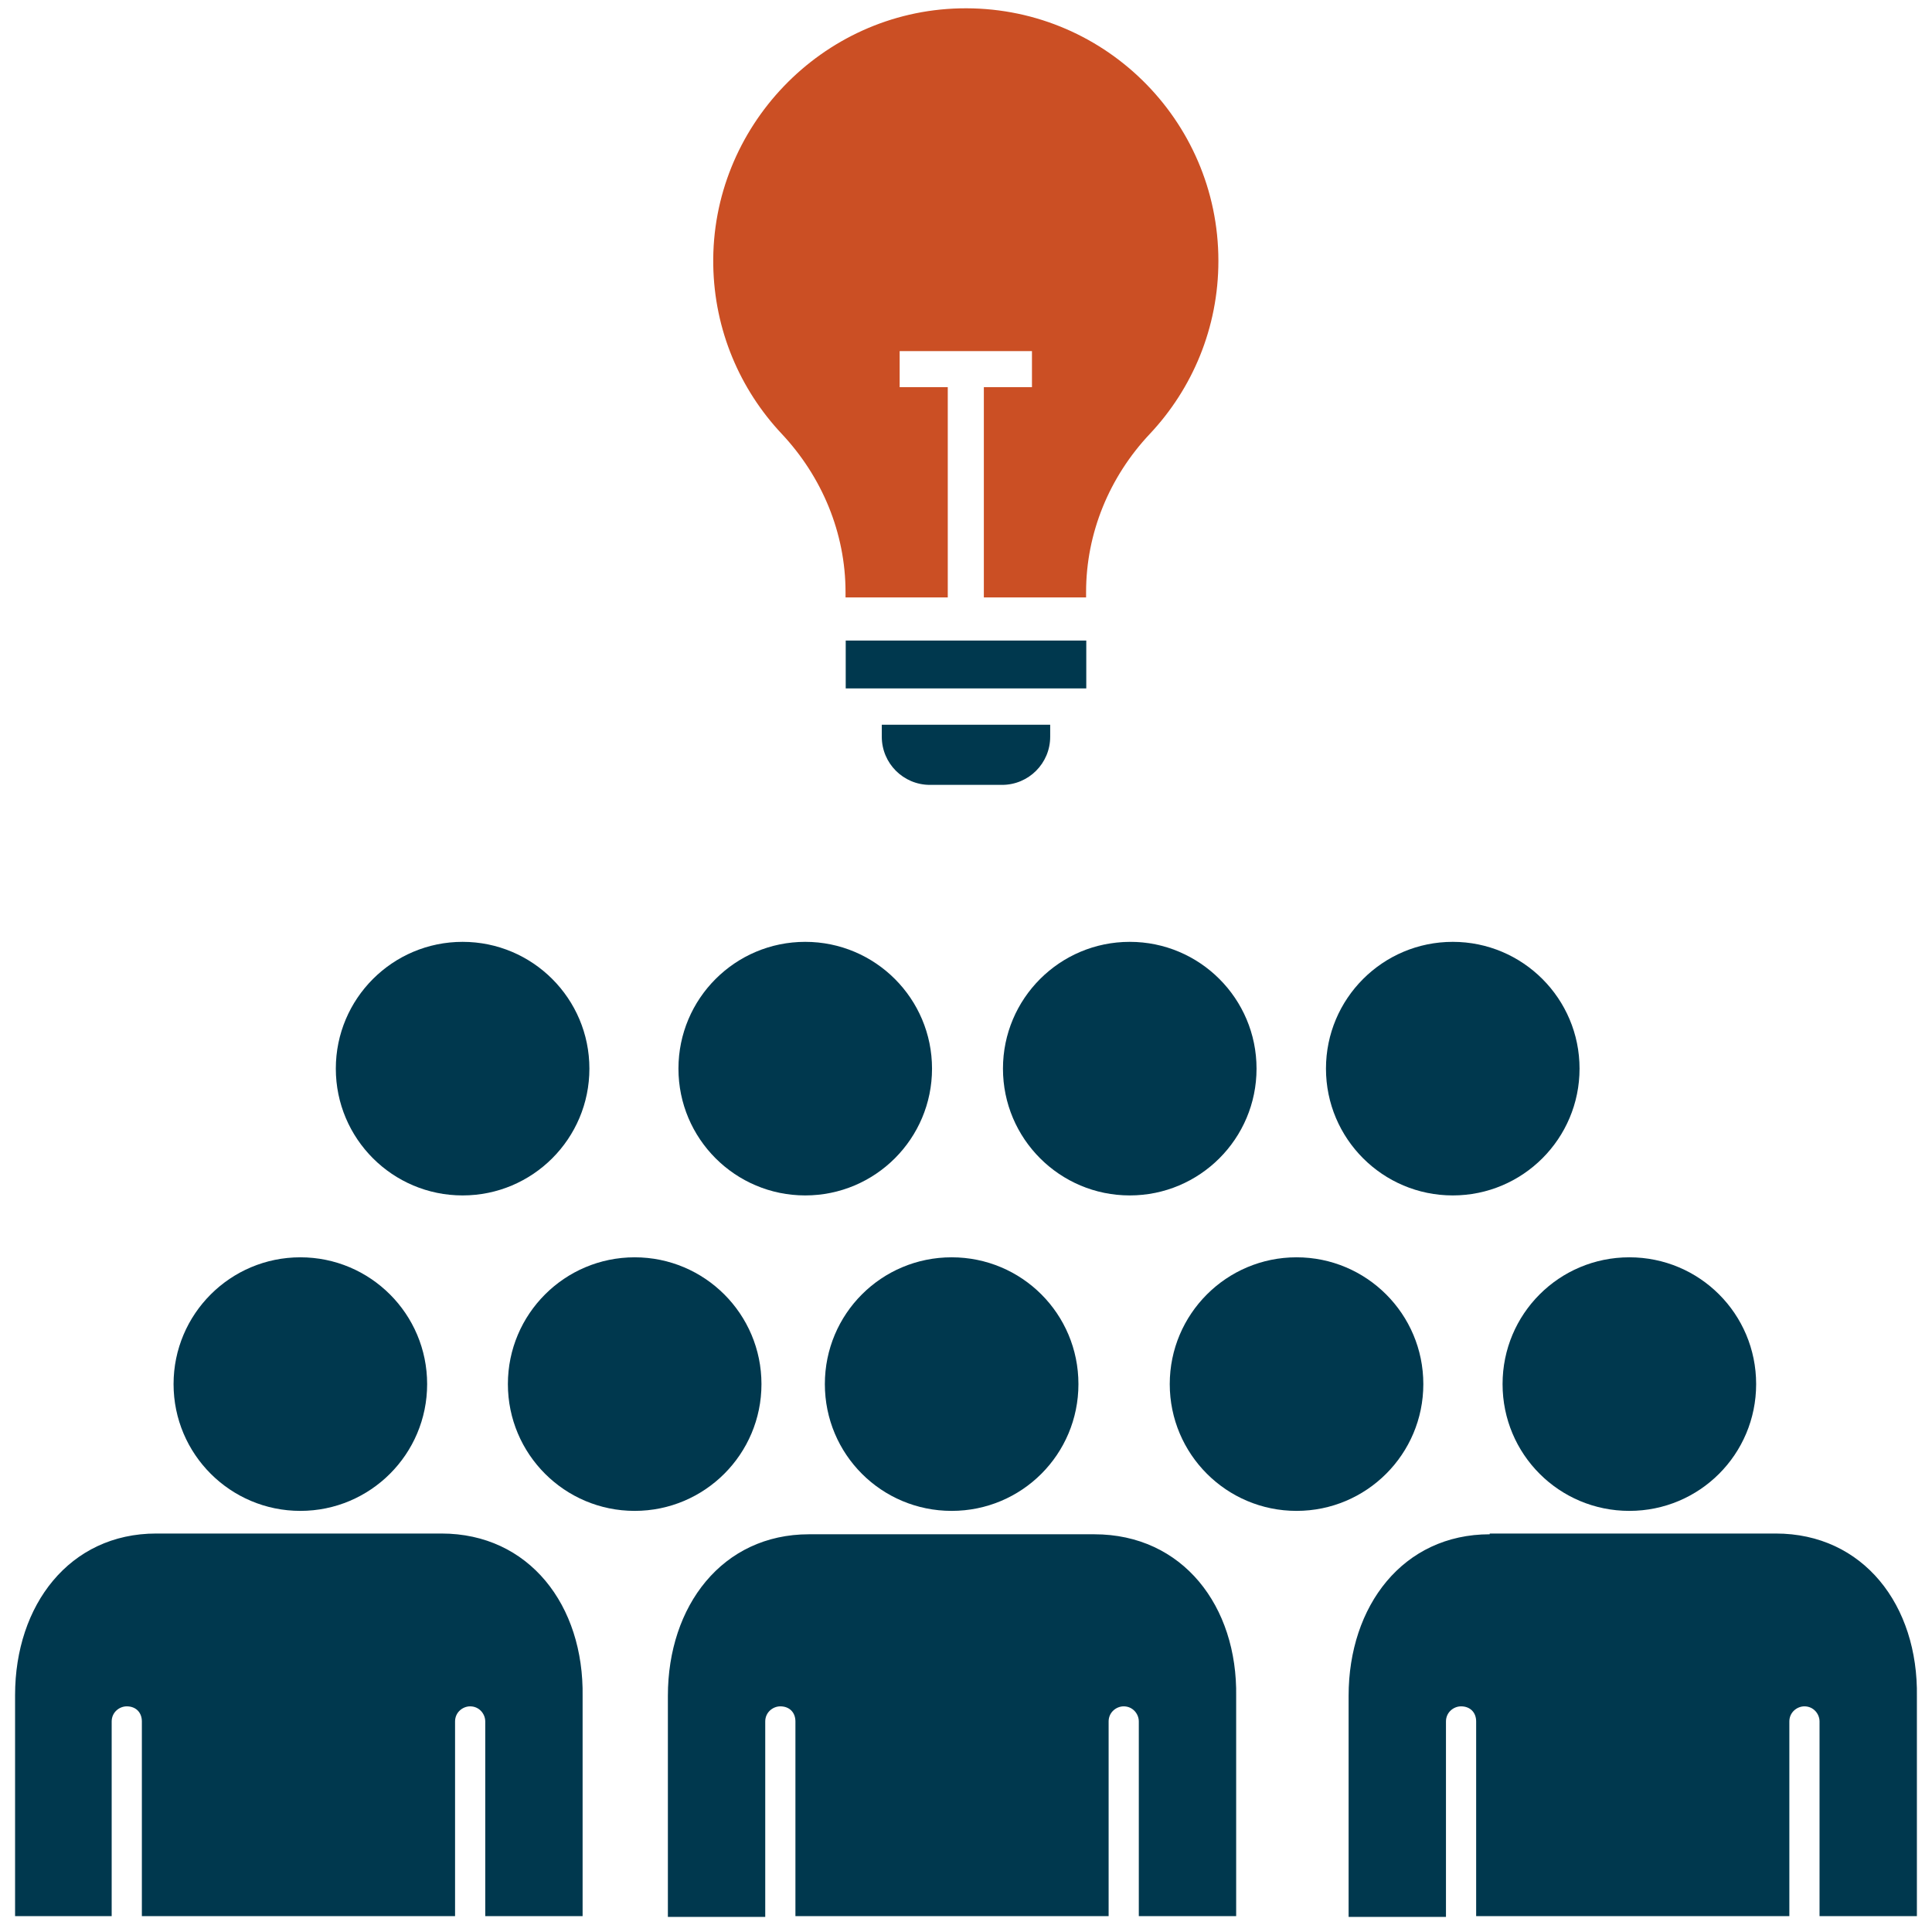 <svg xmlns="http://www.w3.org/2000/svg" width="256" height="256" fill="#00384e" xmlns:v="https://vecta.io/nano"><path d="M192.498 124.8c9.278 0 16.8 7.522 16.8 16.8s-7.522 16.8-16.8 16.8-16.8-7.522-16.8-16.8 7.522-16.8 16.8-16.8zm-20.7 41.8c9.278 0 16.8 7.522 16.8 16.8s-7.522 16.8-16.8 16.8-16.8-7.522-16.8-16.8 7.522-16.8 16.8-16.8zm-26.8 36.7h-18.9-18.9c-11.5 0-18.7 9.5-18.7 21.4V254h12.9v-25.9c0-1.2 1-2 2-2 1.2 0 2 .8 2 2v25.8h41.5v-25.8c0-1.2 1-2 2-2 1.2 0 2 1 2 2v25.8h12.9v-29.1c.2-12-7.1-21.5-18.8-21.5zm4.7-78.5c9.278 0 16.8 7.522 16.8 16.8s-7.522 16.8-16.8 16.8-16.8-7.522-16.8-16.8 7.522-16.8 16.8-16.8zm49.4 58.6c0 9.3 7.5 16.8 16.8 16.8s16.8-7.5 16.8-16.8-7.5-16.8-16.8-16.8-16.8 7.5-16.8 16.8zm-1.7 19.9c-11.5 0-18.7 9.5-18.7 21.4V254h12.9v-25.9c0-1.2 1-2 2-2 1.2 0 2 .8 2 2v25.8h41.5v-25.8c0-1.2 1-2 2-2 1.2 0 2 1 2 2v25.8h12.9v-29.1c.2-12.1-7.1-21.6-18.7-21.6h-18.9-19v.1zm-157.6-36.7c9.278 0 16.8 7.522 16.8 16.8s-7.522 16.8-16.8 16.8-16.8-7.522-16.8-16.8 7.522-16.8 16.8-16.8zm-25 87.3v-25.8c0-1.2 1-2 2-2 1.2 0 2 .8 2 2v25.8h41.5v-25.8c0-1.2 1-2 2-2 1.2 0 2 1 2 2v25.8h12.9v-29.1c.2-12.1-7.1-21.6-18.7-21.6h-18.9-18.9c-11.5 0-18.7 9.5-18.7 21.4v29.3zm94.5-70.5c0 9.3 7.5 16.8 16.8 16.8s16.8-7.5 16.8-16.8-7.5-16.8-16.8-16.8-16.8 7.5-16.8 16.8zm-48-58.6c9.278 0 16.8 7.522 16.8 16.8s-7.522 16.8-16.8 16.8-16.8-7.522-16.8-16.8 7.522-16.8 16.8-16.8zm45.4 0c9.278 0 16.8 7.522 16.8 16.8s-7.522 16.8-16.8 16.8-16.8-7.522-16.8-16.8 7.522-16.8 16.8-16.8zm-22.6 41.8c9.278 0 16.8 7.522 16.8 16.8s-7.522 16.8-16.8 16.8-16.8-7.522-16.8-16.8 7.522-16.8 16.8-16.8zm27.964-81.725h31.875v6.342h-31.875v-6.342zM132.781 104h-9.563c-3.521 0-6.375-2.854-6.375-6.375v-1.594h22.313v1.594c0 3.521-2.854 6.375-6.375 6.375z"/><path d="M127.167 1.109c-18.278.43-32.955 15.735-32.657 34.015.141 8.642 3.557 16.488 9.062 22.35 5.355 5.703 8.465 13.15 8.465 20.974v.713h13.547V51.302h-6.375v-4.781h17.531v4.781h-6.375V79.16h13.547v-.714c0-7.81 3.086-15.257 8.439-20.944 5.638-5.99 9.092-14.058 9.092-22.933 0-18.754-15.423-33.904-34.276-33.46z" fill="#cb4f24"/></svg>